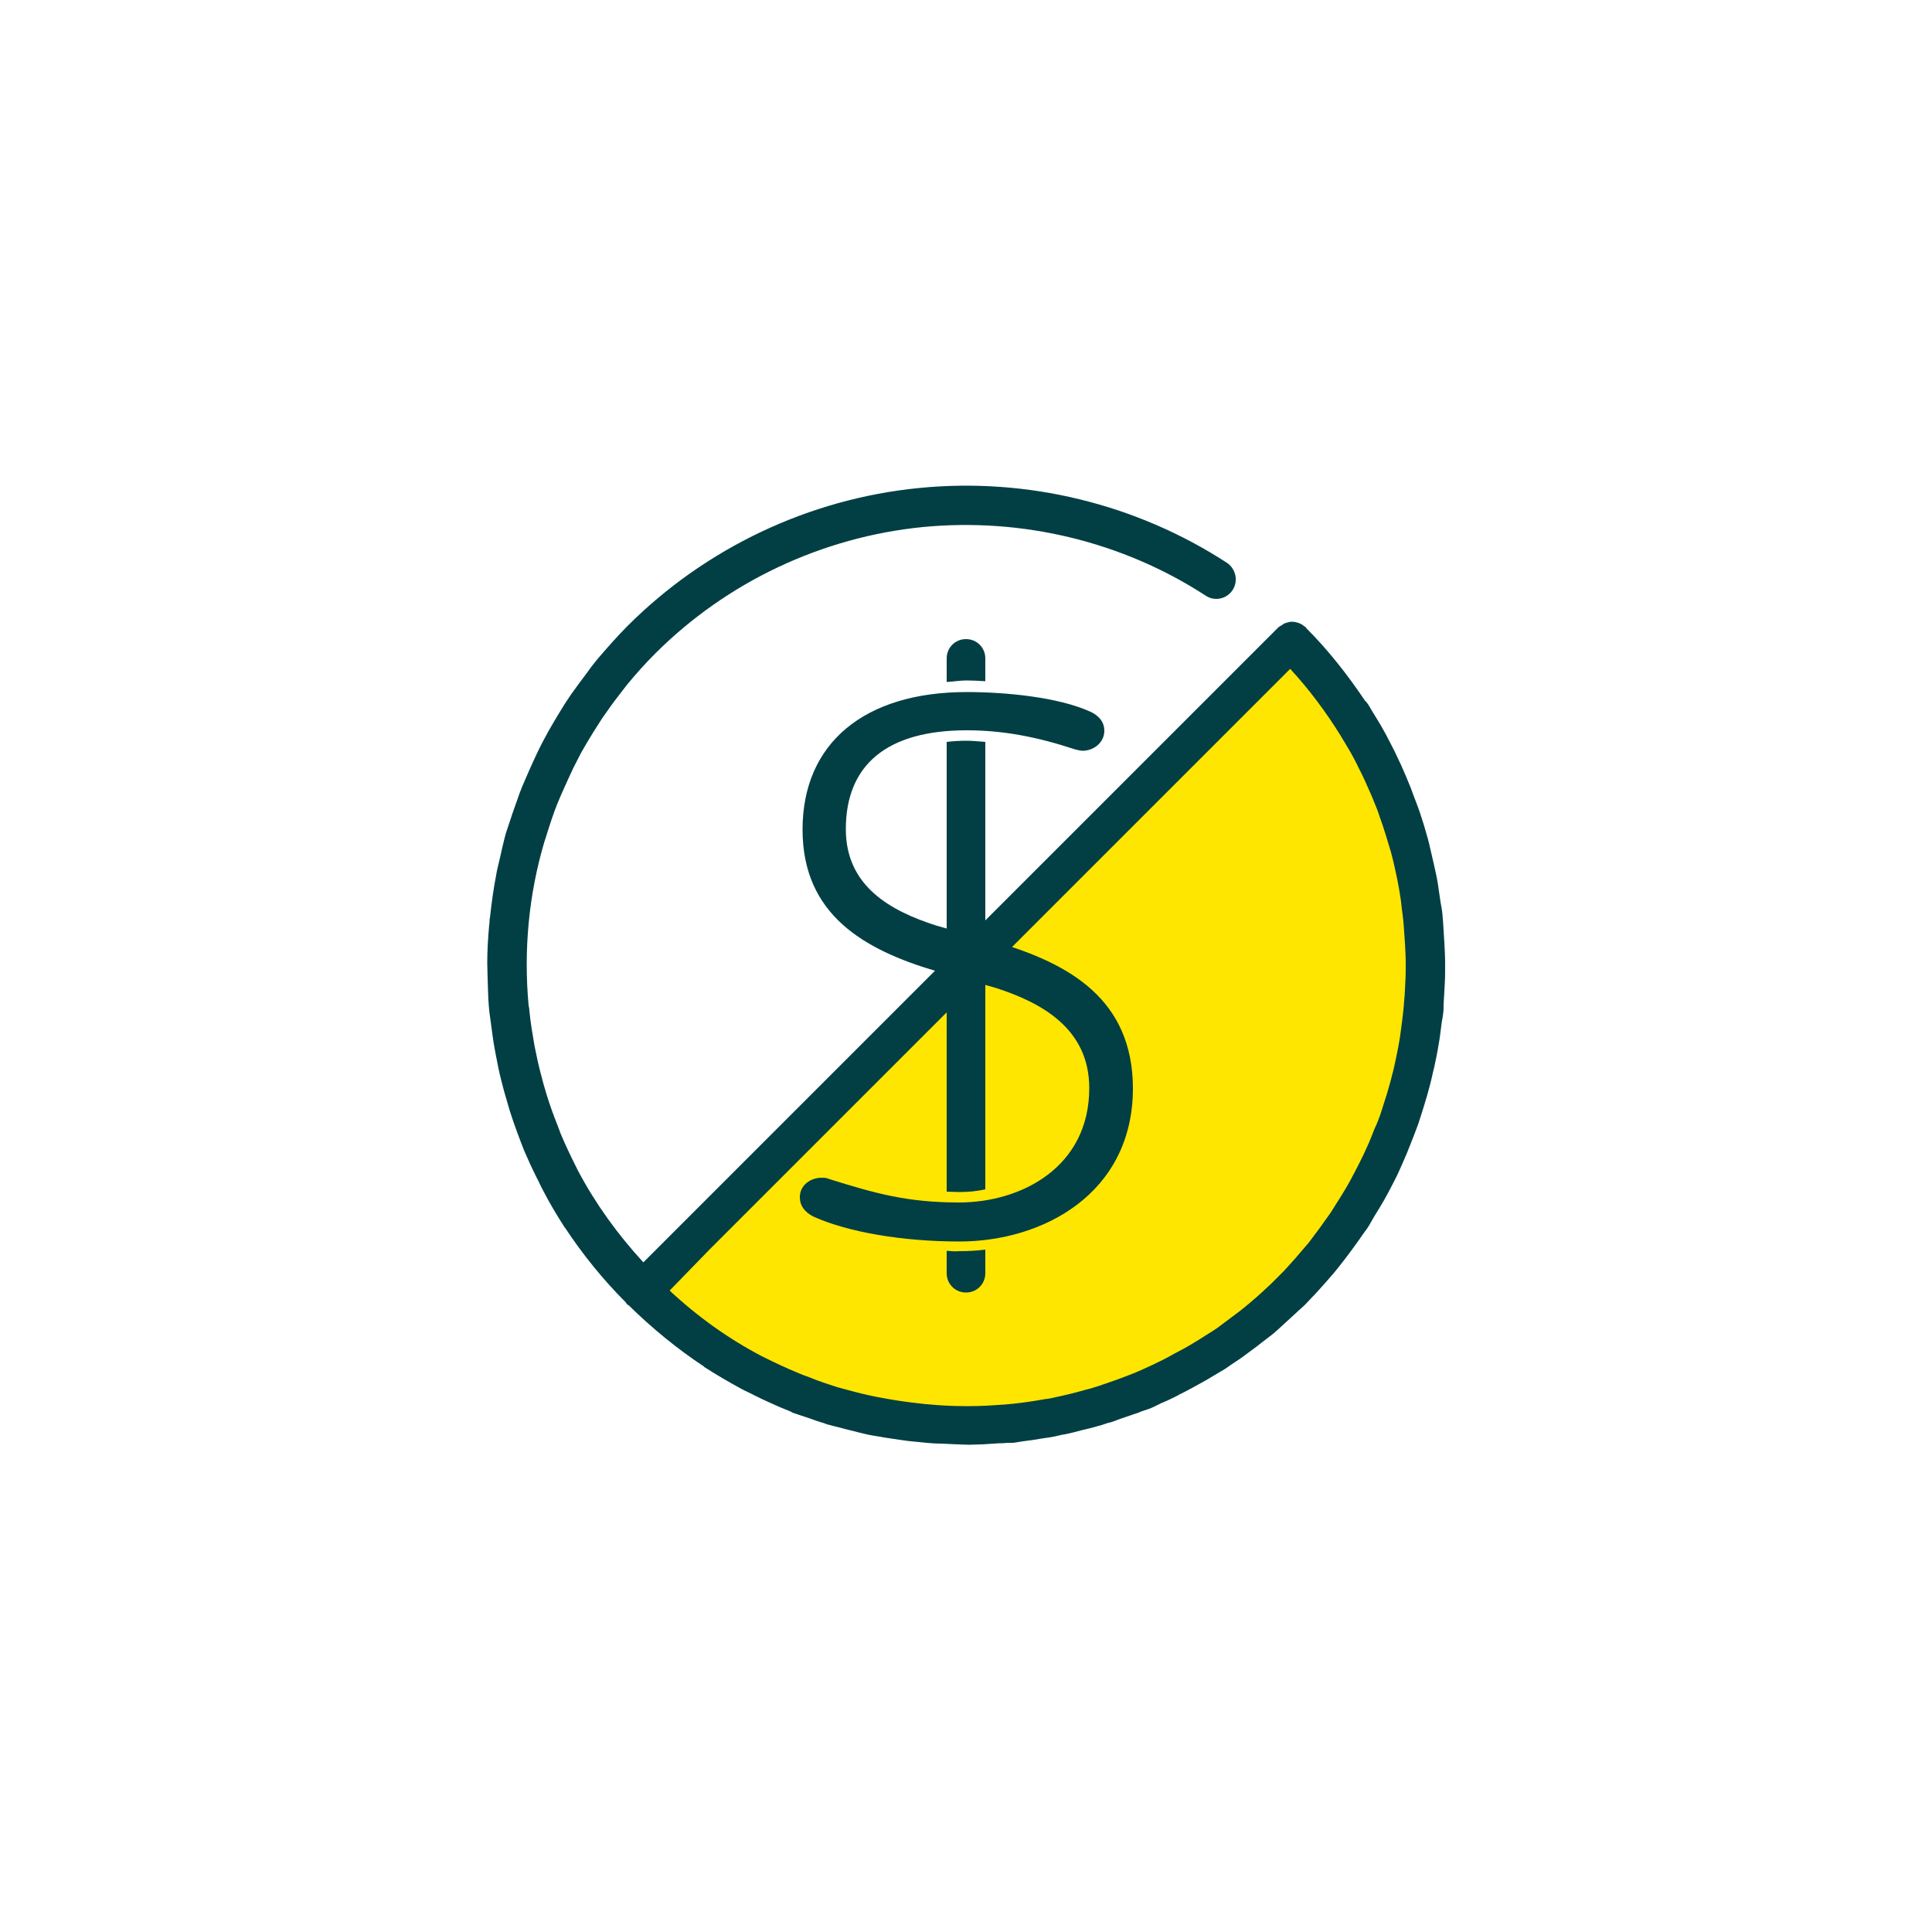 <?xml version="1.0" encoding="utf-8"?>
<!-- Generator: Adobe Illustrator 22.0.0, SVG Export Plug-In . SVG Version: 6.00 Build 0)  -->
<svg version="1.1" id="Layer_1" xmlns="http://www.w3.org/2000/svg" xmlns:xlink="http://www.w3.org/1999/xlink" x="0px" y="0px"
	 viewBox="0 0 50 50" style="enable-background:new 0 0 50 50;" xml:space="preserve">
<style type="text/css">
	.st0{fill:#013F44;}
	.st1{fill:#FFE600;}
</style>
<g>
	<g>
		<path class="st0" d="M12.67,23.8c0,0.05,0,0.09-0.01,0.14c-0.03,0.33-0.05,0.66-0.05,0.98c0,0.14,0.01,0.27,0.01,0.41
			c0.01,0.23,0.01,0.47,0.03,0.7c0.01,0.16,0.04,0.33,0.06,0.49c0.03,0.2,0.05,0.41,0.09,0.61c0.03,0.18,0.07,0.35,0.1,0.52
			c0.04,0.19,0.09,0.38,0.14,0.57c0.05,0.17,0.1,0.35,0.15,0.52c0.06,0.19,0.13,0.39,0.2,0.58c0.06,0.16,0.12,0.32,0.18,0.47
			c0.1,0.23,0.2,0.45,0.31,0.67c0.06,0.11,0.11,0.23,0.17,0.34c0.17,0.33,0.36,0.65,0.56,0.96c0,0.01,0.01,0.01,0.01,0.01
			c0.45,0.68,0.97,1.33,1.57,1.93c0.01,0.01,0.02,0.03,0.03,0.05c0.01,0.01,0.03,0.02,0.05,0.03c0.61,0.6,1.26,1.13,1.94,1.58
			c0.01,0.01,0.01,0.01,0.02,0.02c0.31,0.2,0.62,0.38,0.95,0.56c0.11,0.06,0.23,0.11,0.34,0.17c0.22,0.11,0.44,0.21,0.67,0.31
			c0.09,0.04,0.18,0.07,0.27,0.11c0.02,0.01,0.03,0.02,0.05,0.03c0.11,0.04,0.22,0.07,0.33,0.11c0.13,0.04,0.25,0.09,0.38,0.13
			c0.03,0.01,0.07,0.02,0.1,0.03c0.05,0.02,0.1,0.04,0.16,0.05c0.13,0.04,0.25,0.06,0.38,0.1c0.12,0.03,0.24,0.06,0.36,0.09
			c0.12,0.03,0.24,0.06,0.36,0.08c0.1,0.02,0.2,0.03,0.29,0.05c0.13,0.02,0.26,0.04,0.4,0.06c0.14,0.02,0.27,0.04,0.41,0.05
			c0.1,0.01,0.19,0.02,0.29,0.03c0.12,0.01,0.25,0.02,0.37,0.02c0.15,0.01,0.3,0.01,0.45,0.02c0.1,0,0.19,0.01,0.29,0.01
			c0.11,0,0.22-0.01,0.34-0.01c0.16-0.01,0.32-0.02,0.47-0.03c0.02,0,0.05,0,0.07,0c0.08-0.01,0.16-0.01,0.24-0.01
			c0.01,0,0.01,0,0.02,0c0.09-0.01,0.17-0.03,0.26-0.04c0.16-0.02,0.31-0.04,0.47-0.07c0.12-0.02,0.24-0.03,0.37-0.06
			c0.08-0.02,0.16-0.04,0.24-0.05c0.15-0.03,0.3-0.07,0.45-0.11c0.13-0.03,0.26-0.06,0.39-0.1c0.09-0.02,0.17-0.05,0.26-0.08
			c0.03-0.01,0.05-0.01,0.08-0.02c0.11-0.03,0.21-0.08,0.31-0.11c0.14-0.05,0.27-0.09,0.41-0.14c0.09-0.04,0.19-0.07,0.28-0.1
			c0.11-0.04,0.21-0.1,0.32-0.15c0.15-0.06,0.29-0.13,0.43-0.2c0,0,0.01,0,0.01-0.01c0.19-0.09,0.37-0.19,0.55-0.29
			c0.13-0.07,0.25-0.14,0.38-0.22c0.09-0.05,0.18-0.11,0.27-0.16c0.1-0.07,0.2-0.14,0.31-0.21c0.11-0.07,0.21-0.15,0.32-0.23
			c0.11-0.08,0.22-0.16,0.33-0.25c0.09-0.07,0.17-0.13,0.26-0.2c0.09-0.07,0.17-0.15,0.25-0.22c0.12-0.11,0.24-0.22,0.36-0.33
			c0.08-0.08,0.17-0.15,0.25-0.23c0.05-0.05,0.1-0.11,0.16-0.17c0.12-0.12,0.23-0.25,0.34-0.37c0.12-0.14,0.24-0.27,0.35-0.41
			c0.11-0.14,0.22-0.28,0.33-0.43c0.1-0.14,0.2-0.27,0.3-0.42c0.04-0.06,0.09-0.12,0.13-0.18c0.06-0.09,0.11-0.19,0.17-0.29
			c0.09-0.14,0.17-0.28,0.26-0.43c0.09-0.16,0.18-0.33,0.26-0.49c0.08-0.15,0.15-0.31,0.22-0.47c0.07-0.16,0.14-0.32,0.2-0.48
			c0.07-0.17,0.13-0.34,0.2-0.52c0.05-0.15,0.1-0.31,0.15-0.47c0.06-0.19,0.11-0.37,0.16-0.56c0.04-0.15,0.07-0.31,0.11-0.46
			c0.04-0.19,0.08-0.38,0.11-0.57c0.03-0.16,0.05-0.33,0.07-0.49c0.01-0.11,0.04-0.22,0.05-0.33c0.01-0.07,0.01-0.15,0.01-0.22
			c0.01-0.17,0.02-0.35,0.03-0.53c0.01-0.17,0.01-0.34,0.01-0.51c0-0.19-0.01-0.38-0.02-0.56c-0.01-0.16-0.02-0.32-0.03-0.49
			c-0.01-0.08-0.01-0.17-0.02-0.25c-0.01-0.11-0.03-0.21-0.05-0.32c-0.02-0.16-0.05-0.32-0.07-0.48c-0.03-0.18-0.07-0.35-0.11-0.53
			c-0.04-0.17-0.08-0.35-0.12-0.52c-0.04-0.16-0.09-0.31-0.13-0.46c-0.06-0.19-0.12-0.38-0.19-0.56c-0.05-0.13-0.1-0.26-0.15-0.4
			c-0.08-0.2-0.16-0.39-0.25-0.59c-0.06-0.12-0.11-0.24-0.17-0.36c-0.1-0.19-0.19-0.38-0.3-0.57c-0.07-0.13-0.15-0.25-0.22-0.37
			c-0.06-0.09-0.11-0.19-0.17-0.28c-0.02-0.03-0.04-0.06-0.07-0.08c0,0,0,0,0,0c-0.45-0.67-0.95-1.31-1.52-1.88
			c-0.01-0.01-0.01-0.02-0.02-0.03c-0.01-0.01-0.03-0.02-0.05-0.03c-0.01-0.01-0.02-0.02-0.03-0.03c-0.01,0-0.01,0-0.02-0.01
			c-0.04-0.02-0.08-0.04-0.12-0.05c-0.01,0-0.02,0-0.04-0.01c-0.05-0.01-0.09-0.01-0.13-0.01c-0.01,0-0.02,0.01-0.04,0.01
			c-0.04,0.01-0.09,0.02-0.13,0.04c-0.02,0.01-0.04,0.03-0.06,0.04c-0.03,0.02-0.05,0.03-0.08,0.05c0,0,0,0,0,0l0,0l-1.41,1.41
			l-14,14l-1.03,1.03c-0.67-0.73-1.24-1.52-1.69-2.37c-0.02-0.03-0.03-0.07-0.05-0.1c-0.14-0.28-0.28-0.57-0.4-0.86
			c-0.03-0.08-0.06-0.16-0.09-0.24c-0.1-0.25-0.19-0.5-0.27-0.76c-0.03-0.09-0.05-0.18-0.08-0.27c-0.07-0.26-0.14-0.52-0.19-0.78
			c-0.02-0.08-0.03-0.16-0.05-0.24c-0.05-0.29-0.1-0.59-0.13-0.89c0-0.05-0.01-0.09-0.02-0.14c-0.13-1.42,0-2.86,0.41-4.24
			c0.02-0.07,0.05-0.14,0.07-0.22c0.08-0.25,0.16-0.5,0.26-0.75c0.05-0.12,0.1-0.24,0.15-0.35c0.09-0.2,0.18-0.4,0.27-0.59
			c0.07-0.13,0.13-0.26,0.2-0.39c0.1-0.18,0.21-0.36,0.32-0.54c0.08-0.12,0.15-0.24,0.23-0.36c0.14-0.2,0.28-0.4,0.43-0.59
			c0.07-0.09,0.13-0.17,0.2-0.26c0.23-0.28,0.47-0.55,0.73-0.81c0,0,0,0,0,0l0,0c1.86-1.86,4.32-3.02,6.93-3.28
			c2.58-0.25,5.18,0.38,7.33,1.78c0.23,0.15,0.54,0.08,0.69-0.15c0.13-0.2,0.1-0.46-0.06-0.63c-0.02-0.02-0.05-0.05-0.08-0.07
			c-2.35-1.53-5.18-2.22-7.98-1.94c-2.84,0.28-5.52,1.55-7.54,3.57c-0.28,0.28-0.53,0.57-0.78,0.86c-0.1,0.12-0.2,0.25-0.29,0.38
			c-0.13,0.17-0.26,0.35-0.39,0.53c-0.11,0.16-0.22,0.33-0.32,0.5c-0.09,0.15-0.18,0.3-0.27,0.46c-0.1,0.18-0.2,0.37-0.29,0.56
			c-0.07,0.15-0.14,0.3-0.21,0.46c-0.08,0.19-0.17,0.38-0.24,0.57c-0.06,0.17-0.12,0.34-0.18,0.51c-0.06,0.18-0.12,0.36-0.18,0.54
			c-0.06,0.22-0.11,0.45-0.16,0.67c-0.03,0.14-0.07,0.27-0.09,0.41c-0.07,0.36-0.12,0.73-0.16,1.1
			C12.67,23.79,12.67,23.8,12.67,23.8z"/>
		<path class="st1" d="M18.35,32.35l14-14c0,0,0,0,0,0c0,0,0,0,0,0l1.04-1.04c0.49,0.53,0.92,1.11,1.3,1.72
			c0.07,0.12,0.14,0.23,0.21,0.35c0.1,0.17,0.19,0.34,0.27,0.51c0.06,0.11,0.11,0.22,0.16,0.33c0.08,0.18,0.16,0.35,0.23,0.53
			c0.05,0.12,0.1,0.24,0.14,0.37c0.06,0.17,0.12,0.34,0.17,0.51c0.04,0.14,0.09,0.29,0.13,0.43c0.04,0.15,0.08,0.31,0.11,0.46
			c0.04,0.17,0.07,0.33,0.1,0.5c0.02,0.14,0.05,0.28,0.06,0.42c0.02,0.18,0.05,0.36,0.06,0.54c0.01,0.14,0.02,0.29,0.03,0.43
			c0.01,0.18,0.02,0.35,0.02,0.53c0,0.16,0,0.31-0.01,0.46c-0.01,0.16-0.01,0.32-0.03,0.49c-0.01,0.17-0.03,0.34-0.05,0.51
			c-0.02,0.15-0.04,0.3-0.06,0.45c-0.03,0.18-0.06,0.35-0.1,0.53c-0.03,0.14-0.06,0.29-0.1,0.43c-0.04,0.17-0.09,0.34-0.14,0.51
			c-0.05,0.15-0.09,0.29-0.14,0.44c-0.05,0.16-0.11,0.31-0.18,0.46c-0.06,0.15-0.12,0.31-0.19,0.46c-0.06,0.14-0.13,0.28-0.2,0.42
			c-0.08,0.16-0.16,0.31-0.24,0.46c-0.07,0.13-0.15,0.26-0.23,0.39c-0.09,0.14-0.18,0.29-0.27,0.43c-0.1,0.14-0.2,0.28-0.3,0.42
			c-0.09,0.12-0.18,0.24-0.27,0.36c-0.12,0.14-0.24,0.28-0.36,0.42c-0.09,0.1-0.19,0.21-0.28,0.31c-0.11,0.11-0.22,0.22-0.33,0.33
			c-0.17,0.16-0.33,0.31-0.51,0.46c-0.09,0.08-0.19,0.16-0.29,0.24c-0.04,0.03-0.08,0.06-0.12,0.09c-0.15,0.11-0.29,0.22-0.44,0.33
			c-0.07,0.05-0.14,0.1-0.21,0.14c-0.1,0.06-0.2,0.13-0.3,0.19c-0.16,0.1-0.33,0.2-0.5,0.29c-0.01,0-0.01,0.01-0.02,0.01
			c-0.14,0.07-0.27,0.15-0.41,0.22c-0.18,0.09-0.37,0.18-0.55,0.26c-0.13,0.06-0.26,0.11-0.39,0.16c-0.23,0.09-0.47,0.17-0.7,0.25
			c-0.07,0.02-0.15,0.05-0.22,0.07c-0.04,0.01-0.08,0.02-0.12,0.03c-0.28,0.08-0.56,0.15-0.85,0.21c-0.07,0.02-0.15,0.03-0.23,0.04
			c-0.28,0.05-0.55,0.09-0.83,0.12c-0.07,0.01-0.15,0.01-0.22,0.02c-0.29,0.02-0.58,0.04-0.87,0.04c-0.06,0-0.12,0-0.18,0
			c-0.32,0-0.64-0.02-0.96-0.05c0,0-0.01,0-0.01,0c-0.06-0.01-0.12-0.01-0.18-0.02c-0.28-0.03-0.56-0.07-0.84-0.12
			c-0.09-0.02-0.18-0.03-0.27-0.05c-0.25-0.05-0.5-0.11-0.75-0.18c-0.1-0.03-0.2-0.05-0.29-0.08c-0.25-0.08-0.49-0.16-0.73-0.26
			c-0.09-0.03-0.17-0.06-0.26-0.1c-0.29-0.12-0.57-0.25-0.85-0.39c-0.03-0.02-0.07-0.03-0.1-0.05c-0.84-0.44-1.64-1.01-2.37-1.69
			L18.35,32.35z"/>
	</g>
	<g>
		<path class="st0" d="M25.78,24.38L25.5,24.3V19.2c-0.16-0.01-0.32-0.03-0.48-0.03c-0.18,0-0.35,0.01-0.52,0.03v4.83l-0.28-0.08
			c-1.15-0.37-2.33-1-2.33-2.49c0-1.68,1.08-2.56,3.13-2.56c0.91,0,1.79,0.16,2.79,0.49c0.08,0.02,0.15,0.04,0.21,0.04
			c0.27,0,0.56-0.2,0.56-0.52c0-0.3-0.25-0.44-0.36-0.49c-0.83-0.38-2.2-0.51-3.2-0.51c-2.66,0-4.25,1.33-4.25,3.56
			c0,2.2,1.59,3.11,3.45,3.66l0.28,0.08v5.63c0.11,0,0.21,0.01,0.32,0.01c0.23,0,0.46-0.02,0.68-0.07v-5.29l0.28,0.08v0
			c1.14,0.37,2.41,1.03,2.41,2.59c0,2.04-1.75,2.96-3.37,2.96c-1.33,0-2.16-0.23-3.37-0.61c-0.06-0.03-0.12-0.03-0.19-0.03
			c-0.28,0-0.56,0.19-0.56,0.5c0,0.22,0.12,0.39,0.36,0.51c0.9,0.4,2.3,0.64,3.77,0.64c2.16,0,4.49-1.24,4.49-3.97
			C29.31,25.86,27.68,24.94,25.78,24.38z"/>
		<path class="st0" d="M25.5,17.63v-0.59c0-0.28-0.22-0.5-0.5-0.5s-0.5,0.22-0.5,0.5v0.61c0.17-0.01,0.34-0.04,0.52-0.04
			C25.17,17.61,25.34,17.62,25.5,17.63z"/>
		<path class="st0" d="M24.5,32.37v0.58c0,0.28,0.22,0.5,0.5,0.5s0.5-0.22,0.5-0.5v-0.61c-0.23,0.03-0.45,0.04-0.68,0.04
			C24.71,32.39,24.61,32.38,24.5,32.37z"/>
	</g>
</g>
</svg>
